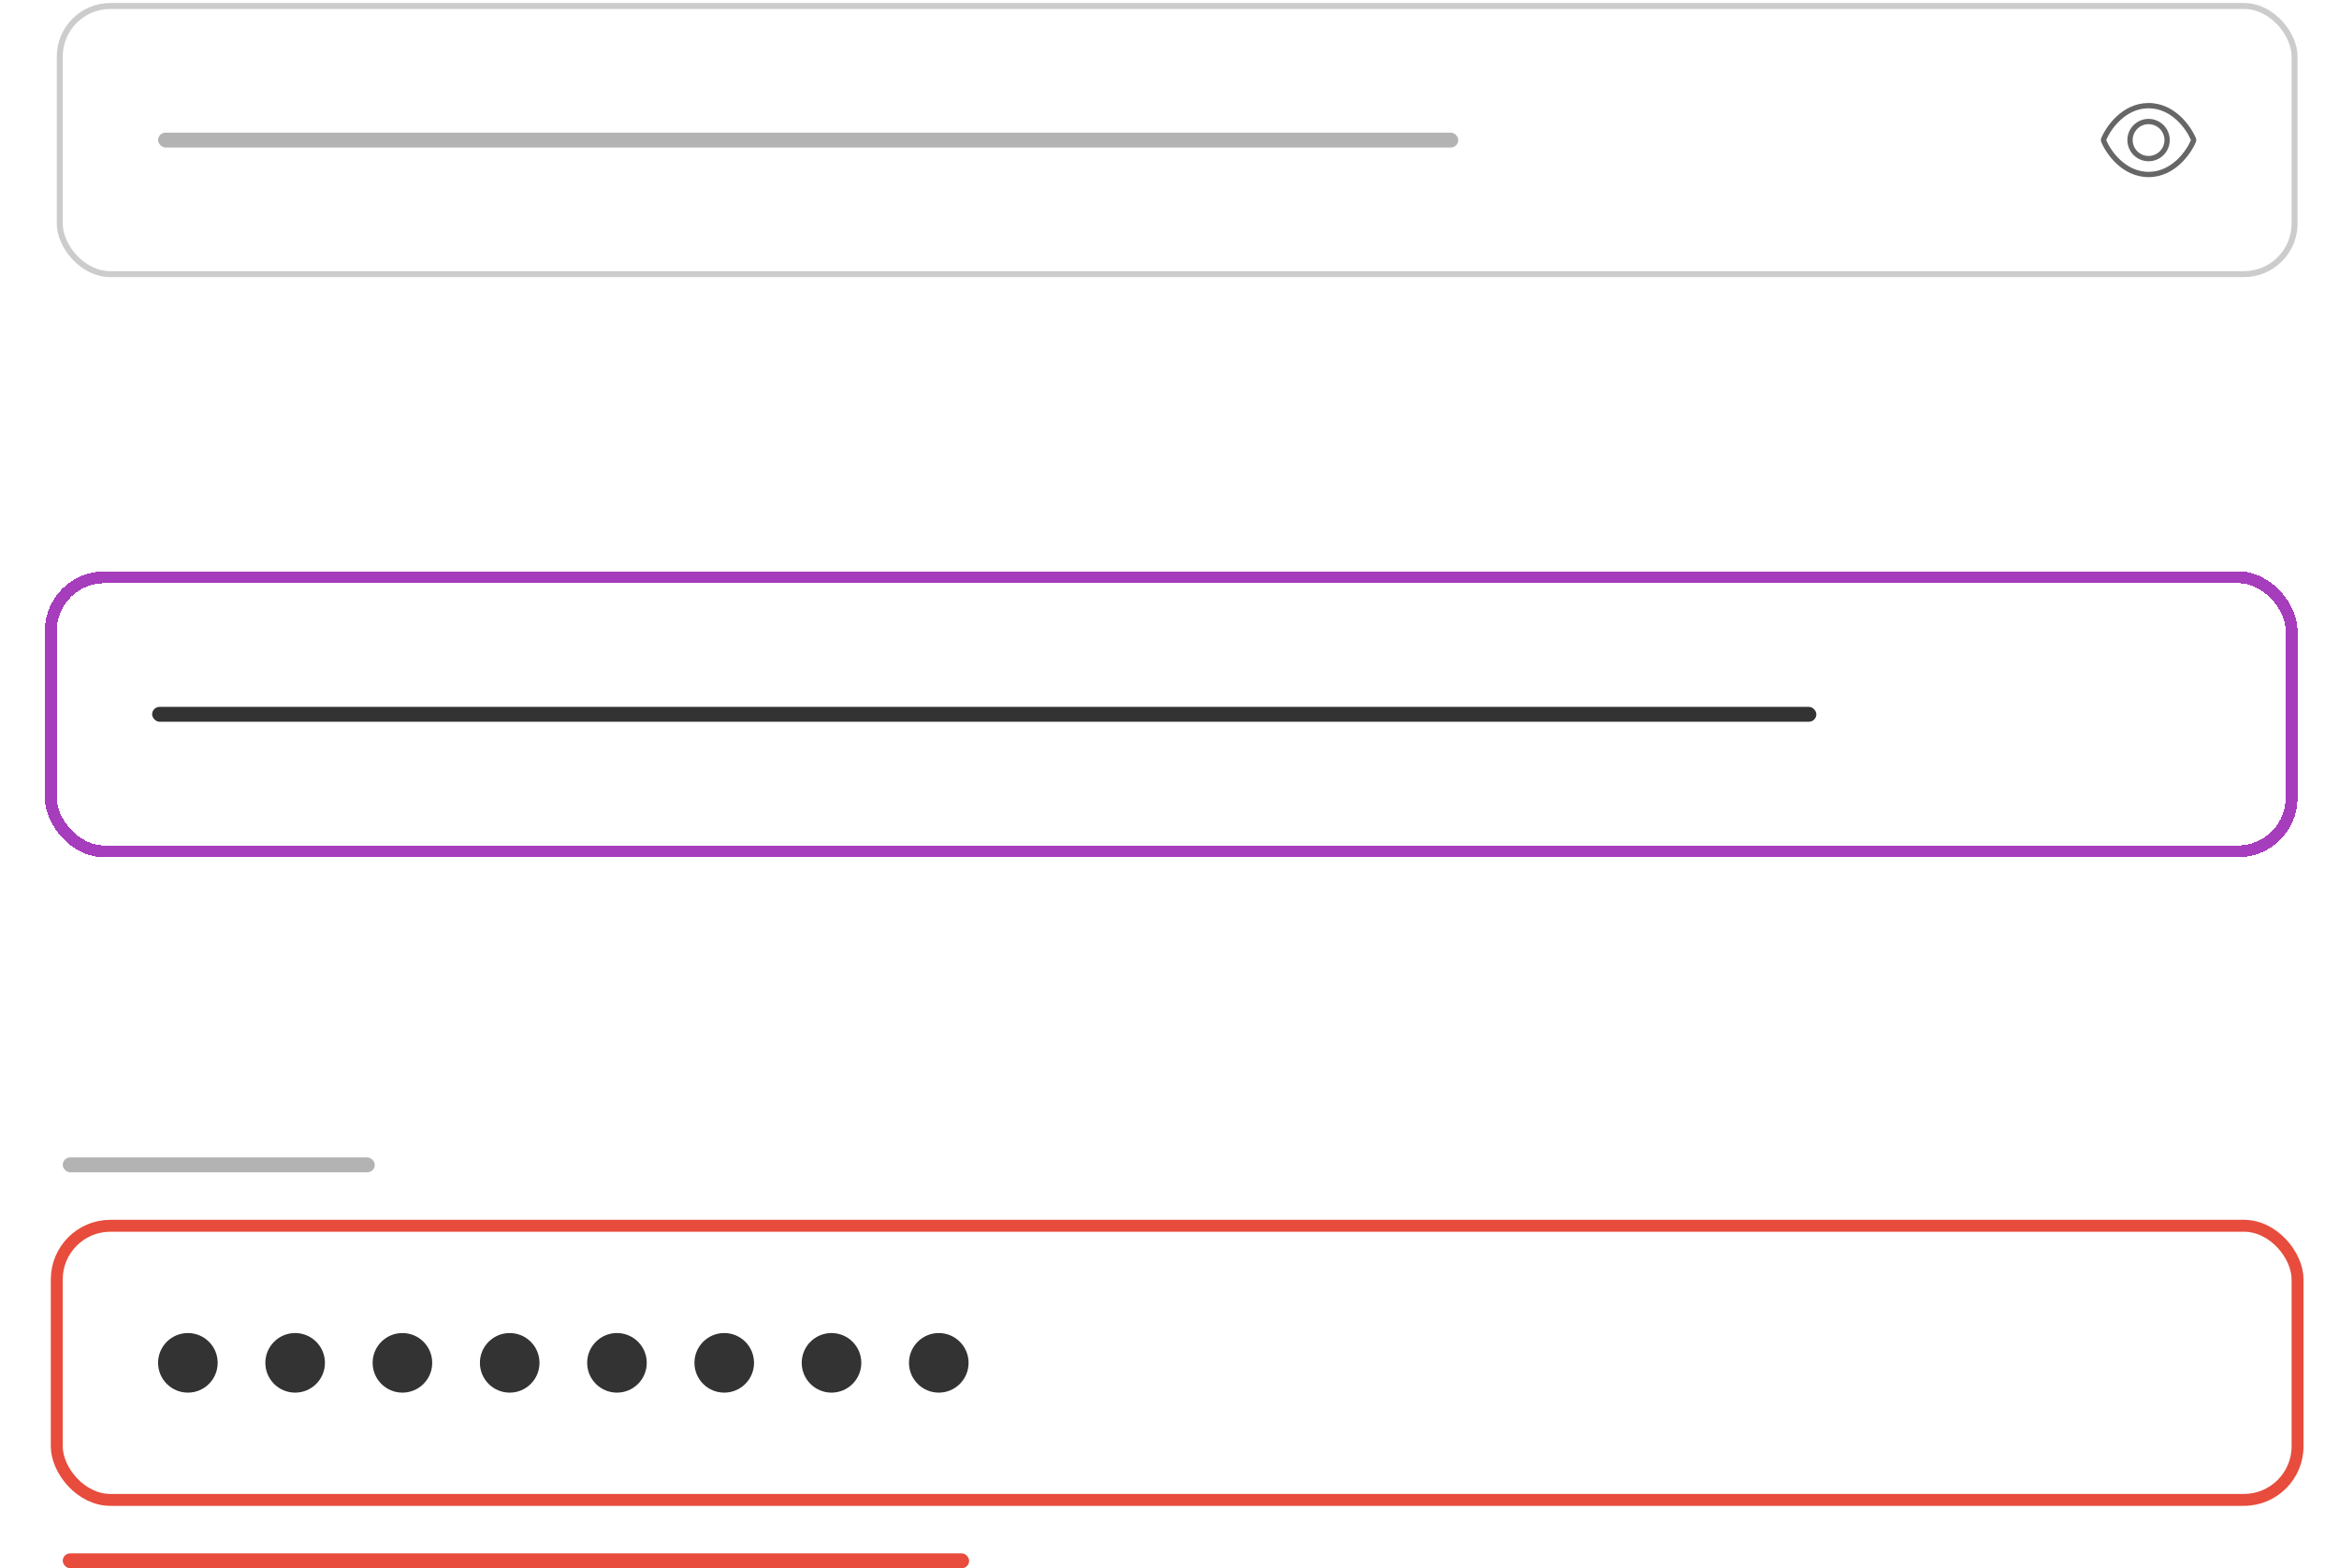 <svg width="261" height="175" viewBox="0 0 261 175" fill="none" xmlns="http://www.w3.org/2000/svg">
<rect x="6.668" y="0.667" width="249.376" height="29.925" rx="5.653" stroke="#CCCCCC" stroke-width="0.665"/>
<rect x="17.64" y="14.801" width="145.081" height="1.658" rx="0.829" fill="#B3B3B3"/>
<path d="M236.595 13.414C237.391 12.675 238.449 12.084 239.75 12.084C241.05 12.084 242.108 12.675 242.905 13.414C243.701 14.152 244.233 15.039 244.478 15.63C244.233 16.221 243.701 17.108 242.905 17.847C242.108 18.585 241.05 19.177 239.75 19.177C238.449 19.177 237.391 18.585 236.595 17.847C235.799 17.108 235.267 16.221 235.021 15.63C235.267 15.039 235.799 14.152 236.595 13.414ZM239.75 11.493C238.257 11.493 237.062 12.172 236.192 12.981C235.328 13.783 234.75 14.743 234.476 15.403C234.415 15.549 234.415 15.711 234.476 15.857C234.75 16.517 235.328 17.477 236.192 18.279C237.062 19.088 238.257 19.767 239.75 19.767C241.242 19.767 242.437 19.088 243.307 18.279C244.172 17.475 244.75 16.517 245.025 15.857C245.086 15.711 245.086 15.549 245.025 15.403C244.75 14.743 244.172 13.783 243.307 12.981C242.437 12.172 241.242 11.493 239.75 11.493ZM237.977 15.63C237.977 15.16 238.163 14.709 238.496 14.376C238.828 14.044 239.279 13.857 239.75 13.857C240.22 13.857 240.671 14.044 241.004 14.376C241.336 14.709 241.523 15.16 241.523 15.63C241.523 16.1 241.336 16.551 241.004 16.884C240.671 17.216 240.22 17.403 239.75 17.403C239.279 17.403 238.828 17.216 238.496 16.884C238.163 16.551 237.977 16.1 237.977 15.63ZM242.114 15.63C242.114 15.003 241.865 14.402 241.422 13.958C240.978 13.515 240.377 13.266 239.75 13.266C239.123 13.266 238.521 13.515 238.078 13.958C237.635 14.402 237.386 15.003 237.386 15.63C237.386 16.257 237.635 16.858 238.078 17.302C238.521 17.745 239.123 17.994 239.75 17.994C240.377 17.994 240.978 17.745 241.422 17.302C241.865 16.858 242.114 16.257 242.114 15.63Z" fill="#666666"/>
<g filter="url(#filter0_d_542_4273)">
<rect x="6.335" y="64.415" width="250.041" height="30.59" rx="5.985" stroke="#A63DBC" stroke-width="1.33" shape-rendering="crispEdges"/>
<rect x="17.64" y="78.881" width="185.704" height="1.658" rx="0.829" fill="#333333"/>
</g>
<rect x="7" y="129.159" width="34.82" height="1.658" rx="0.829" fill="#B3B3B3"/>
<rect x="6.335" y="136.785" width="250.041" height="30.59" rx="5.985" stroke="#E74C3C" stroke-width="1.33"/>
<ellipse cx="20.965" cy="152.08" rx="3.325" ry="3.325" fill="#333333"/>
<ellipse cx="32.934" cy="152.08" rx="3.325" ry="3.325" fill="#333333"/>
<ellipse cx="44.905" cy="152.08" rx="3.325" ry="3.325" fill="#333333"/>
<ellipse cx="56.875" cy="152.08" rx="3.325" ry="3.325" fill="#333333"/>
<ellipse cx="68.844" cy="152.08" rx="3.325" ry="3.325" fill="#333333"/>
<ellipse cx="80.815" cy="152.08" rx="3.325" ry="3.325" fill="#333333"/>
<ellipse cx="92.785" cy="152.08" rx="3.325" ry="3.325" fill="#333333"/>
<ellipse cx="104.755" cy="152.08" rx="3.325" ry="3.325" fill="#333333"/>
<rect x="7" y="173.342" width="101.143" height="1.658" rx="0.829" fill="#E74C3C"/>
<defs>
<filter id="filter0_d_542_4273" x="0.815" y="59.56" width="259.75" height="40.299" filterUnits="userSpaceOnUse" color-interpolation-filters="sRGB">
<feFlood flood-opacity="0" result="BackgroundImageFix"/>
<feColorMatrix in="SourceAlpha" type="matrix" values="0 0 0 0 0 0 0 0 0 0 0 0 0 0 0 0 0 0 127 0" result="hardAlpha"/>
<feOffset dx="-0.665"/>
<feGaussianBlur stdDeviation="2.095"/>
<feComposite in2="hardAlpha" operator="out"/>
<feColorMatrix type="matrix" values="0 0 0 0 0.651 0 0 0 0 0.239 0 0 0 0 0.737 0 0 0 0.2 0"/>
<feBlend mode="normal" in2="BackgroundImageFix" result="effect1_dropShadow_542_4273"/>
<feBlend mode="normal" in="SourceGraphic" in2="effect1_dropShadow_542_4273" result="shape"/>
</filter>
</defs>
</svg>
